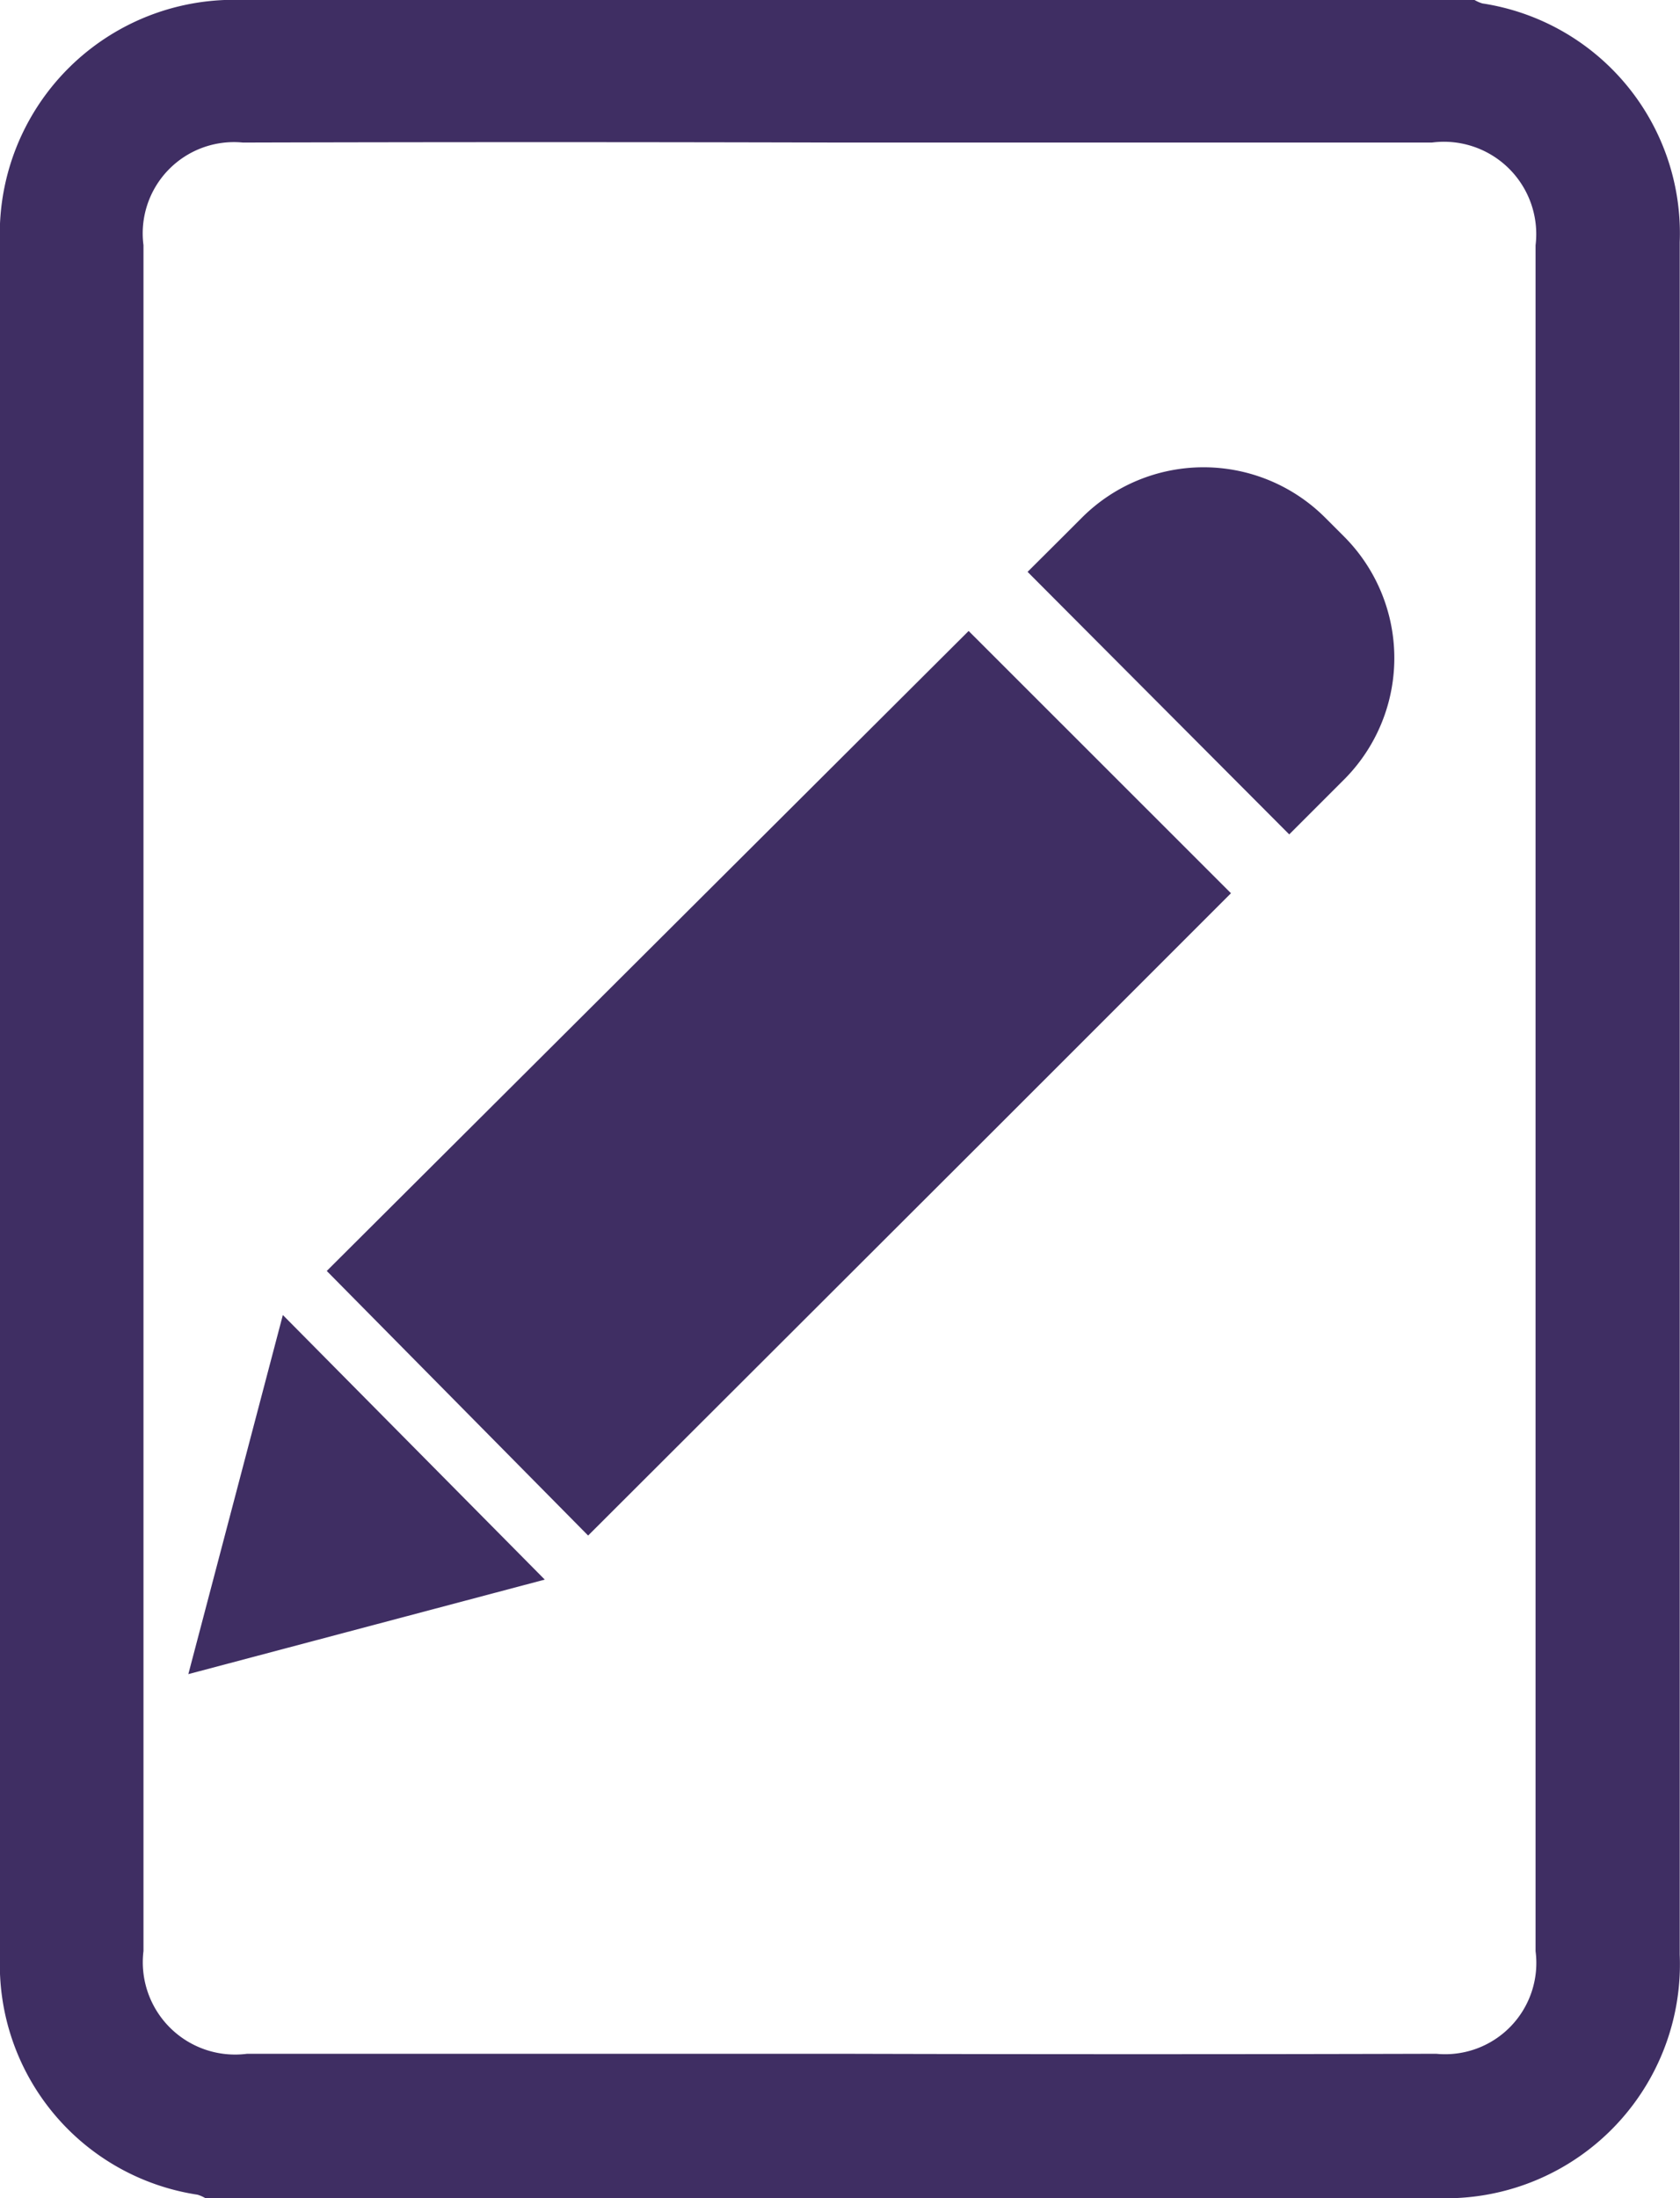 <svg id="Componente_104_1" data-name="Componente 104 – 1" xmlns="http://www.w3.org/2000/svg" width="12.283" height="16.067" viewBox="0 0 12.283 16.067">
  <g id="Componente_103_1" data-name="Componente 103 – 1">
    <path id="Trazado_7188" data-name="Trazado 7188" d="M2.068,9.8l1.915,1.934-2.606.691Z" transform="translate(0 -0.188)" fill="#3f2e63"/>
    <path id="Trazado_7189" data-name="Trazado 7189" d="M7.766,4.116l.145-.145a1.258,1.258,0,0,1,1.777,0l.138.138a1.257,1.257,0,0,1,0,1.778l-.4.4L7.513,4.368Z" transform="translate(0 -0.188)" fill="#3f2e63"/>
    <path id="Trazado_7190" data-name="Trazado 7190" d="M9,6.717,7.331,8.386,4.3,11.412,2.389,9.478,7.082,4.8Z" transform="translate(0 -0.188)" fill="#3f2e63"/>
    <path id="Trazado_7193" data-name="Trazado 7193" d="M12.281,1.958A1.7,1.7,0,0,0,10.838.213a.26.26,0,0,1-.057-.025H6.141v0l-4.364,0A1.711,1.711,0,0,0,0,1.972Q0,8.229,0,14.485A1.7,1.7,0,0,0,1.444,16.23a.26.26,0,0,1,.057.025h4.64v0l4.364,0a1.711,1.711,0,0,0,1.776-1.78c0-3.128,0-9.7,0-9.7s0-1.77,0-2.813M10.5,15.2q-2.181.006-4.362,0-2.164,0-4.331,0a.675.675,0,0,1-.758-.751q0-6.234,0-12.469a.667.667,0,0,1,.727-.75q2.181-.006,4.362,0h4.331a.675.675,0,0,1,.758.751q0,6.234,0,12.469a.667.667,0,0,1-.727.75" transform="translate(0 -0.188)" fill="#3f2e63"/>
  </g>
</svg>
